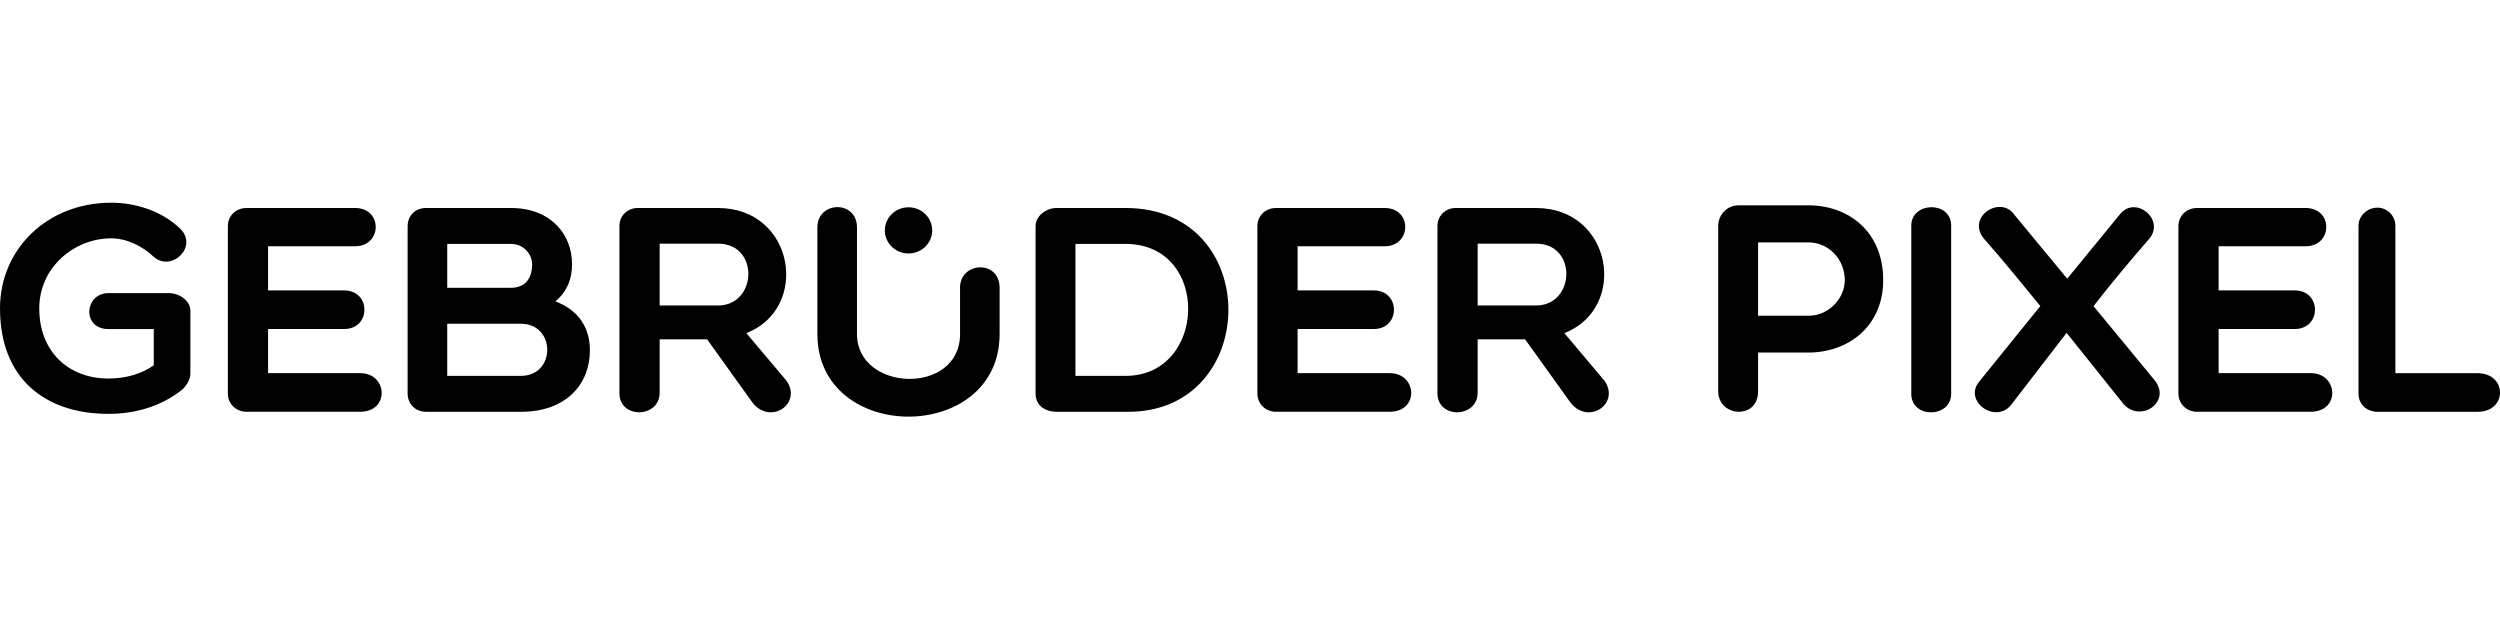 <svg width="222" height="55" viewBox="0 0 222 55" fill="none" xmlns="http://www.w3.org/2000/svg">
<g clip-path="url(#clip0_2_19)">
<path d="M16.236 34.553C14.329 36.097 11.995 36.751 9.635 36.751C3.998 36.751 0 33.614 0 27.39C0 22.105 4.212 18 9.874 18C11.995 18 14.329 18.707 15.993 20.299C17.631 21.868 15.268 24.196 13.658 22.811C12.665 21.868 11.27 21.165 9.874 21.165C6.626 21.165 3.487 23.702 3.487 27.39C3.487 31.262 6.119 33.614 9.631 33.614C11.27 33.614 12.665 33.145 13.654 32.438V29.22H9.631C7.242 29.22 7.485 26.03 9.631 26.03H14.999C15.993 26.03 16.906 26.761 16.906 27.573V33.145C16.906 33.614 16.693 34.059 16.236 34.558V34.553Z" fill="black"/>
<path d="M21.898 36.567C20.959 36.567 20.234 35.861 20.234 34.946V20.091C20.234 19.152 20.959 18.47 21.898 18.47H31.533C34.001 18.47 33.947 21.868 31.533 21.868H23.805V25.789H30.569C32.958 25.789 32.958 29.215 30.569 29.215H23.805V33.136H31.99C34.433 33.136 34.621 36.563 31.99 36.563H21.898V36.567Z" fill="black"/>
<path d="M37.836 36.567C36.872 36.567 36.197 35.861 36.197 34.946V20.091C36.197 19.152 36.868 18.47 37.836 18.47H45.376C48.892 18.47 50.799 20.798 50.799 23.465C50.799 24.641 50.451 25.793 49.323 26.761C51.444 27.569 52.383 29.166 52.383 31.102C52.383 34.108 50.291 36.567 46.264 36.567H37.836ZM45.376 21.66H39.714V25.556H45.376C46.528 25.556 47.253 24.849 47.253 23.465C47.253 22.603 46.528 21.66 45.376 21.66ZM39.714 33.377H46.26C49.374 33.377 49.374 28.75 46.26 28.75H39.714V33.377Z" fill="black"/>
<path d="M58.577 34.868C58.577 37.143 55.006 37.221 55.006 34.921V20.067C55.006 19.152 55.731 18.47 56.616 18.47H63.753C70.567 18.47 71.963 27.361 66.276 29.583L69.847 33.818C71.242 35.832 68.451 37.768 66.842 35.779L62.789 30.13H58.577V34.864V34.868ZM58.577 27.128H63.757C67.244 27.128 67.462 21.635 63.757 21.635H58.577V27.128Z" fill="black"/>
<path d="M85.249 25.556C85.249 23.228 88.765 23.044 88.765 25.556V29.661C88.765 39.442 72.584 39.442 72.584 29.661V20.197C72.584 17.845 76.1 17.739 76.1 20.197V29.665C76.1 34.815 85.253 35.129 85.253 29.665V25.56L85.249 25.556Z" fill="black"/>
<path d="M93.811 36.567C92.927 36.567 91.959 36.097 91.959 34.946V20.091C91.959 19.152 92.927 18.47 93.811 18.47H99.955C112.218 18.47 111.949 36.567 100.198 36.567H93.811ZM95.5 21.66V33.377H99.955C107.201 33.377 107.524 21.66 99.955 21.66H95.5Z" fill="black"/>
<path d="M113.32 36.567C112.381 36.567 111.656 35.861 111.656 34.946V20.091C111.656 19.152 112.381 18.47 113.32 18.47H122.955C125.423 18.47 125.369 21.868 122.955 21.868H115.226V25.789H121.991C124.38 25.789 124.38 29.215 121.991 29.215H115.226V33.136H123.411C125.855 33.136 126.043 36.563 123.411 36.563H113.32V36.567Z" fill="black"/>
<path d="M131.215 34.868C131.215 37.143 127.645 37.221 127.645 34.921V20.067C127.645 19.152 128.37 18.47 129.254 18.47H136.391C143.206 18.47 144.601 27.361 138.914 29.583L142.485 33.818C143.88 35.832 141.089 37.768 139.48 35.779L135.427 30.13H131.215V34.864V34.868ZM131.215 27.128H136.395C139.882 27.128 140.1 21.635 136.395 21.635H131.215V27.128Z" fill="black"/>
<path d="M152.577 20.038C152.577 19.176 153.272 18.233 154.4 18.233H160.598C164.085 18.233 167.228 20.508 167.228 24.874C167.228 29.007 164.089 31.306 160.598 31.306H156.118V34.758C156.118 35.91 155.368 36.563 154.4 36.563C153.515 36.563 152.577 35.91 152.577 34.758V20.038ZM156.118 21.529V28.039H160.598C162.396 28.039 163.817 26.495 163.817 24.874C163.817 23.044 162.396 21.525 160.598 21.525H156.118V21.529Z" fill="black"/>
<path d="M169.722 20.038C169.722 17.894 173.263 17.816 173.263 20.038V34.97C173.263 37.139 169.722 37.192 169.722 34.97V20.038Z" fill="black"/>
<path d="M183.569 24.747L188.237 19.046C189.633 17.269 192.345 19.544 190.815 21.243C189.206 23.101 187.512 25.115 185.903 27.181L191.377 33.822C192.852 35.783 189.901 37.666 188.451 35.73L183.514 29.558L178.657 35.861C177.286 37.768 174.256 35.624 175.786 33.847L181.18 27.177C179.491 25.111 177.852 23.097 176.214 21.239C174.525 19.278 177.664 17.265 178.896 19.095L183.565 24.743L183.569 24.747Z" fill="black"/>
<path d="M195.107 36.567C194.168 36.567 193.443 35.861 193.443 34.946V20.091C193.443 19.152 194.168 18.47 195.107 18.47H204.742C207.21 18.47 207.156 21.868 204.742 21.868H197.014V25.789H203.778C206.167 25.789 206.167 29.215 203.778 29.215H197.014V33.136H205.199C207.642 33.136 207.83 36.563 205.199 36.563H195.107V36.567Z" fill="black"/>
<path d="M209.436 20.038C209.436 19.176 210.186 18.441 211.125 18.441C211.984 18.441 212.709 19.172 212.709 20.038V33.14H220.009C222.641 33.14 222.692 36.567 220.009 36.567H211.125C210.186 36.567 209.436 35.914 209.436 34.97V20.038Z" fill="black"/>
<path d="M80.676 22.509C81.838 22.509 82.78 21.591 82.78 20.459C82.78 19.326 81.838 18.408 80.676 18.408C79.514 18.408 78.572 19.326 78.572 20.459C78.572 21.591 79.514 22.509 80.676 22.509Z" fill="black"/>
</g>
<defs>
<clipPath id="clip0_2_19">
<rect width="222" height="55" fill="white"/>
</clipPath>
</defs>
</svg>
